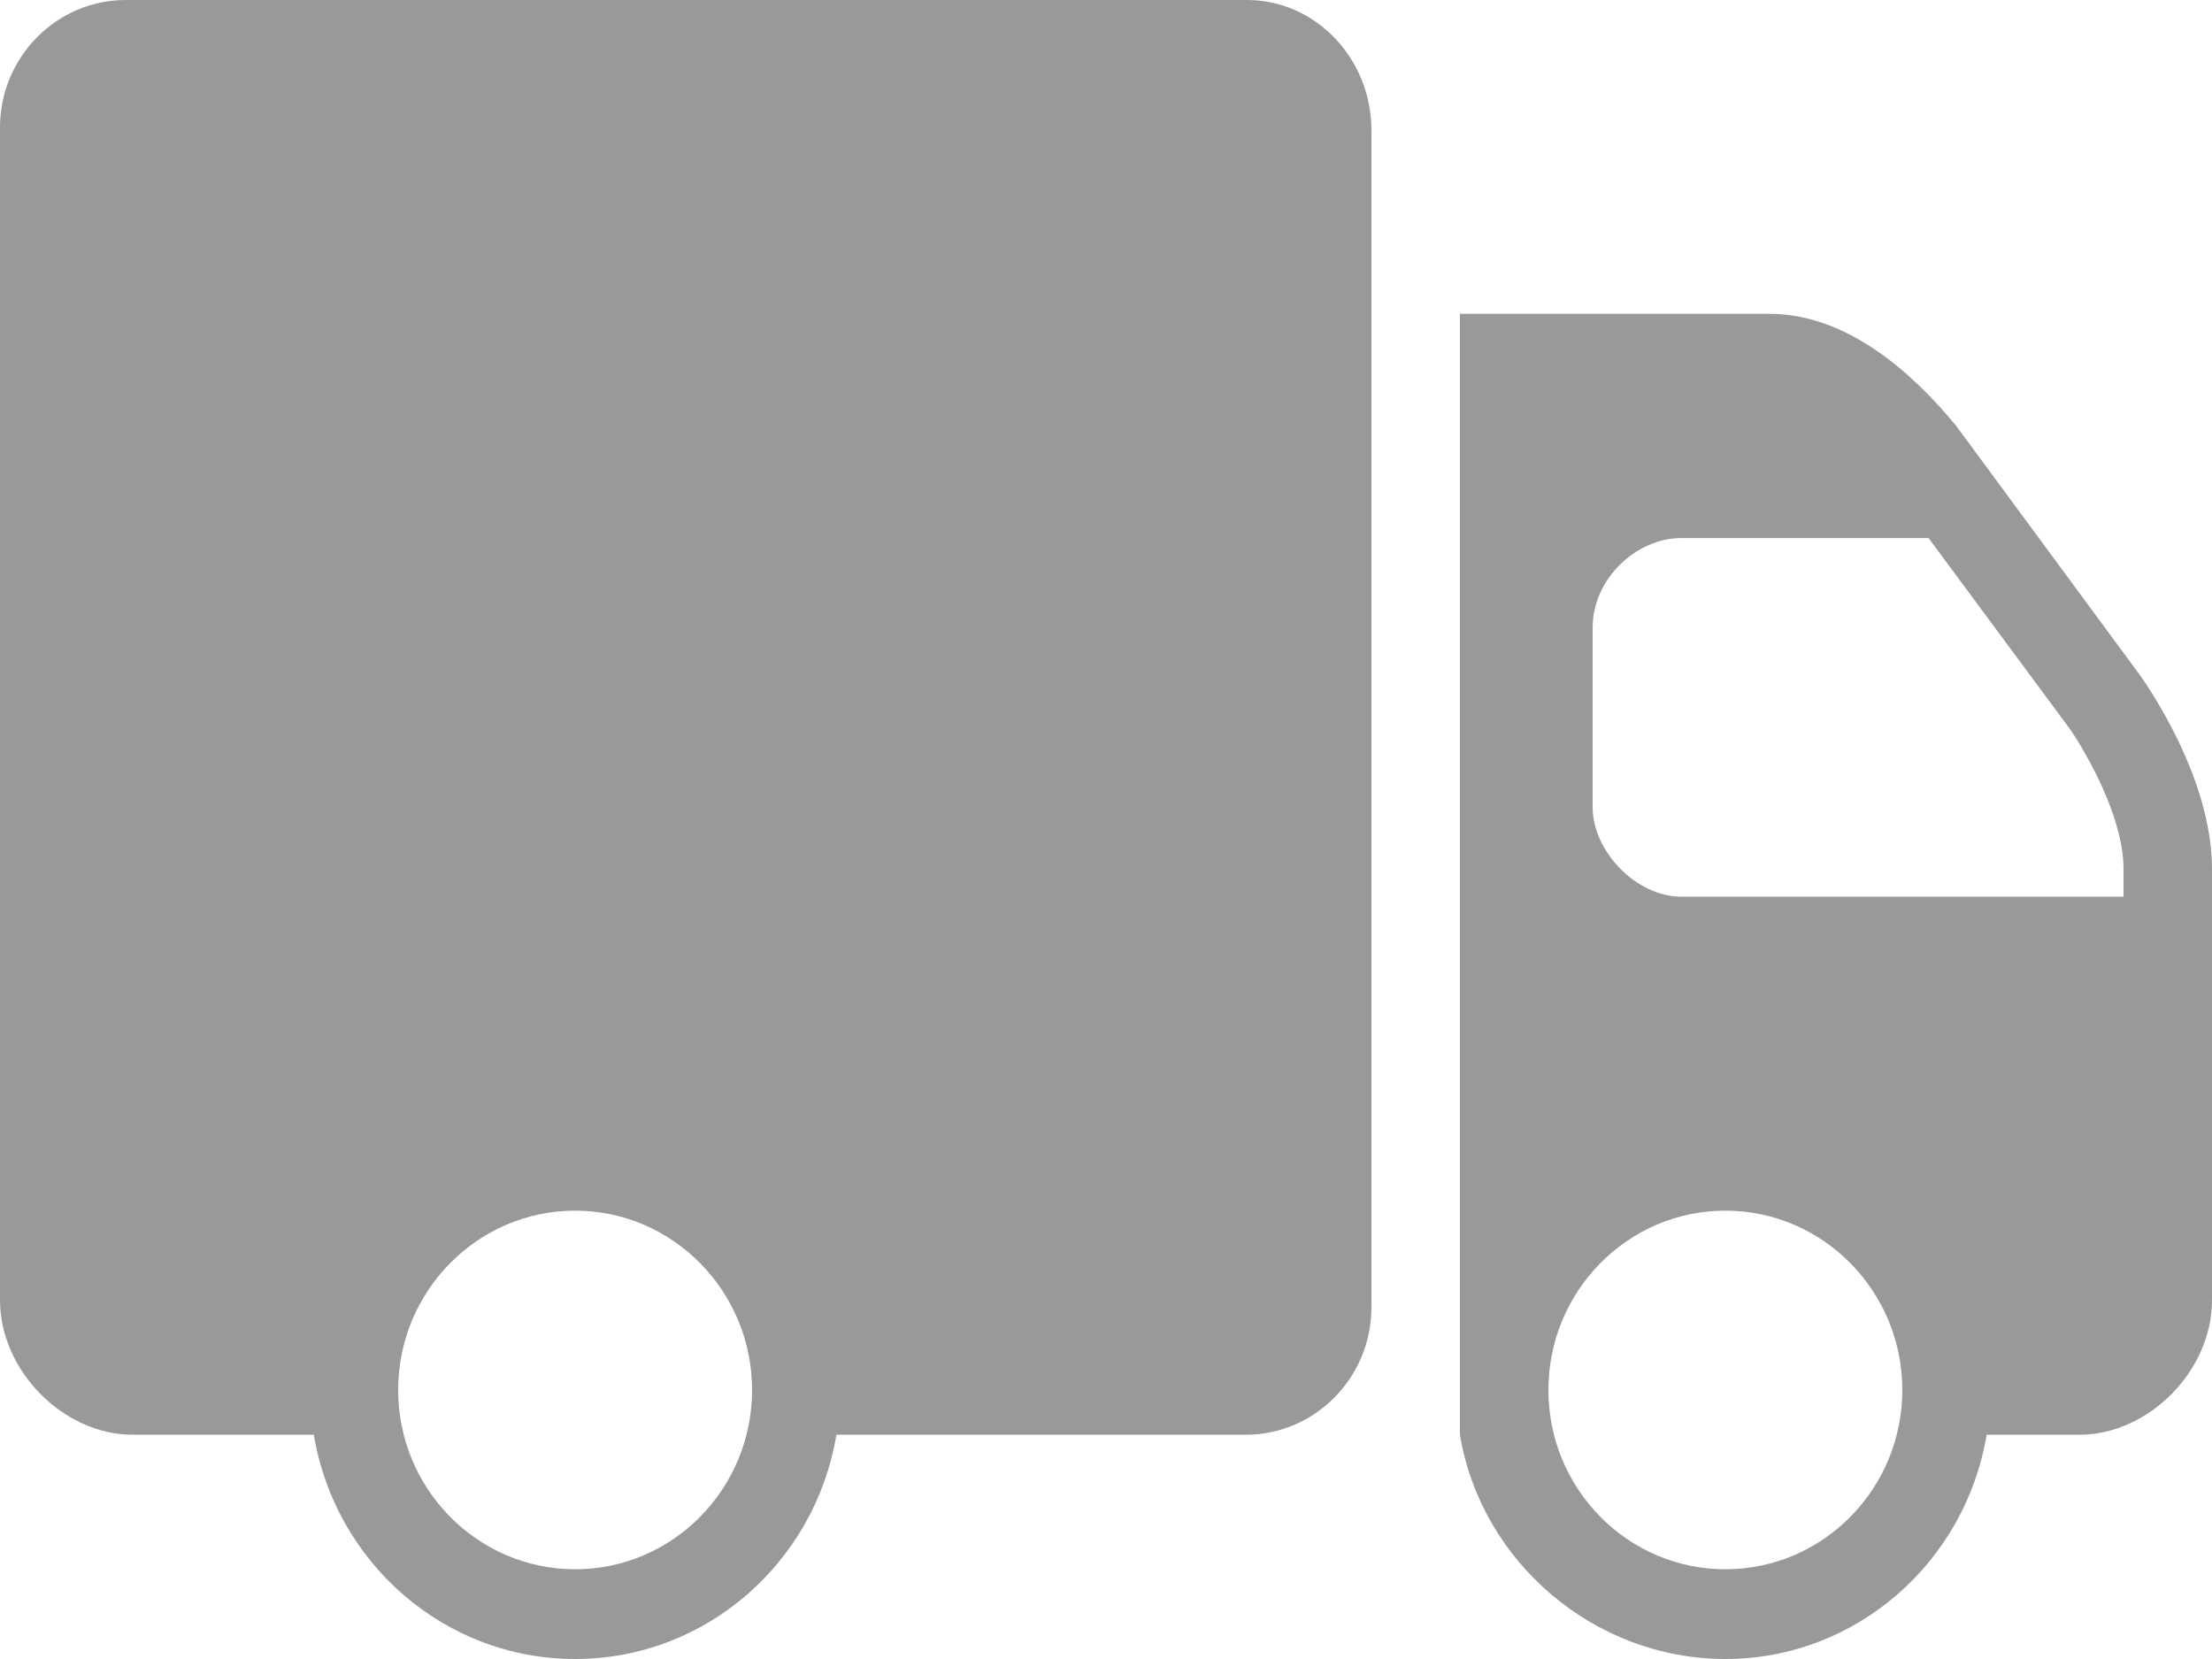 <?xml version="1.0" encoding="UTF-8" standalone="no"?>
<svg width="16px" height="12px" viewBox="0 0 16 12" version="1.1" xmlns="http://www.w3.org/2000/svg" xmlns:xlink="http://www.w3.org/1999/xlink">
    <!-- Generator: sketchtool 41.2 (35397) - http://www.bohemiancoding.com/sketch -->
    <title>CF80F828-752D-46D3-967E-99F704C5D17B</title>
    <desc>Created with sketchtool.</desc>
    <defs></defs>
    <g id="App-iOS" stroke="none" stroke-width="1" fill="none" fill-rule="evenodd">
        <g id="Detalle-vehiculo---Cambiar-vehiculo" transform="translate(-26, -364)" fill="#999999">
            <g id="Group-6-Copy" transform="translate(16, 164)">
                <g id="Group-5-Copy" transform="translate(10, 187)">
                    <g id="truck" transform="translate(0, 11)">
                        <g id="Truck-Filled" transform="translate(0, 2)">
                            <path d="M0.91,0 C0.408,0 -9.47390304e-17,0.414 0,0.922 L0,9.405 C0,9.913 0.458,10.378 0.96,10.378 L2.27,10.378 C2.423,11.298 3.21,12 4.16,12 C5.11,12 5.897,11.298 6.05,10.378 L9.01,10.378 C9.512,10.378 9.92,9.964 9.92,9.456 L9.92,0.943 C9.92,0.423 9.516,0 9.02,0 L0.91,0 Z M10.56,2.27 L10.56,10.378 C10.713,11.297 11.531,12 12.48,12 C13.429,12 14.217,11.297 14.37,10.378 L14.4,10.378 L15.04,10.378 C15.542,10.378 16,9.915 16,9.405 L16,6.284 C16,5.631 15.537,4.966 15.48,4.885 L14.15,3.081 C13.845,2.709 13.367,2.27 12.8,2.27 L10.56,2.27 Z M12.16,3.892 L13.95,3.892 L14.97,5.27 C15.079,5.426 15.36,5.904 15.36,6.284 L15.36,6.486 L12.16,6.486 C11.84,6.486 11.52,6.162 11.52,5.838 L11.52,4.541 C11.52,4.182 11.84,3.892 12.16,3.892 Z M4.16,8.757 C4.866,8.757 5.44,9.339 5.44,10.054 C5.44,10.77 4.866,11.351 4.16,11.351 C3.454,11.351 2.88,10.77 2.88,10.054 C2.88,9.339 3.454,8.757 4.16,8.757 Z M12.48,8.757 C13.186,8.757 13.76,9.339 13.76,10.054 C13.76,10.77 13.186,11.351 12.48,11.351 C11.774,11.351 11.2,10.77 11.2,10.054 C11.2,9.339 11.774,8.757 12.48,8.757 Z" id="Shape"></path>
                        </g>
                    </g>
                </g>
            </g>
        </g>
    </g>
</svg>
